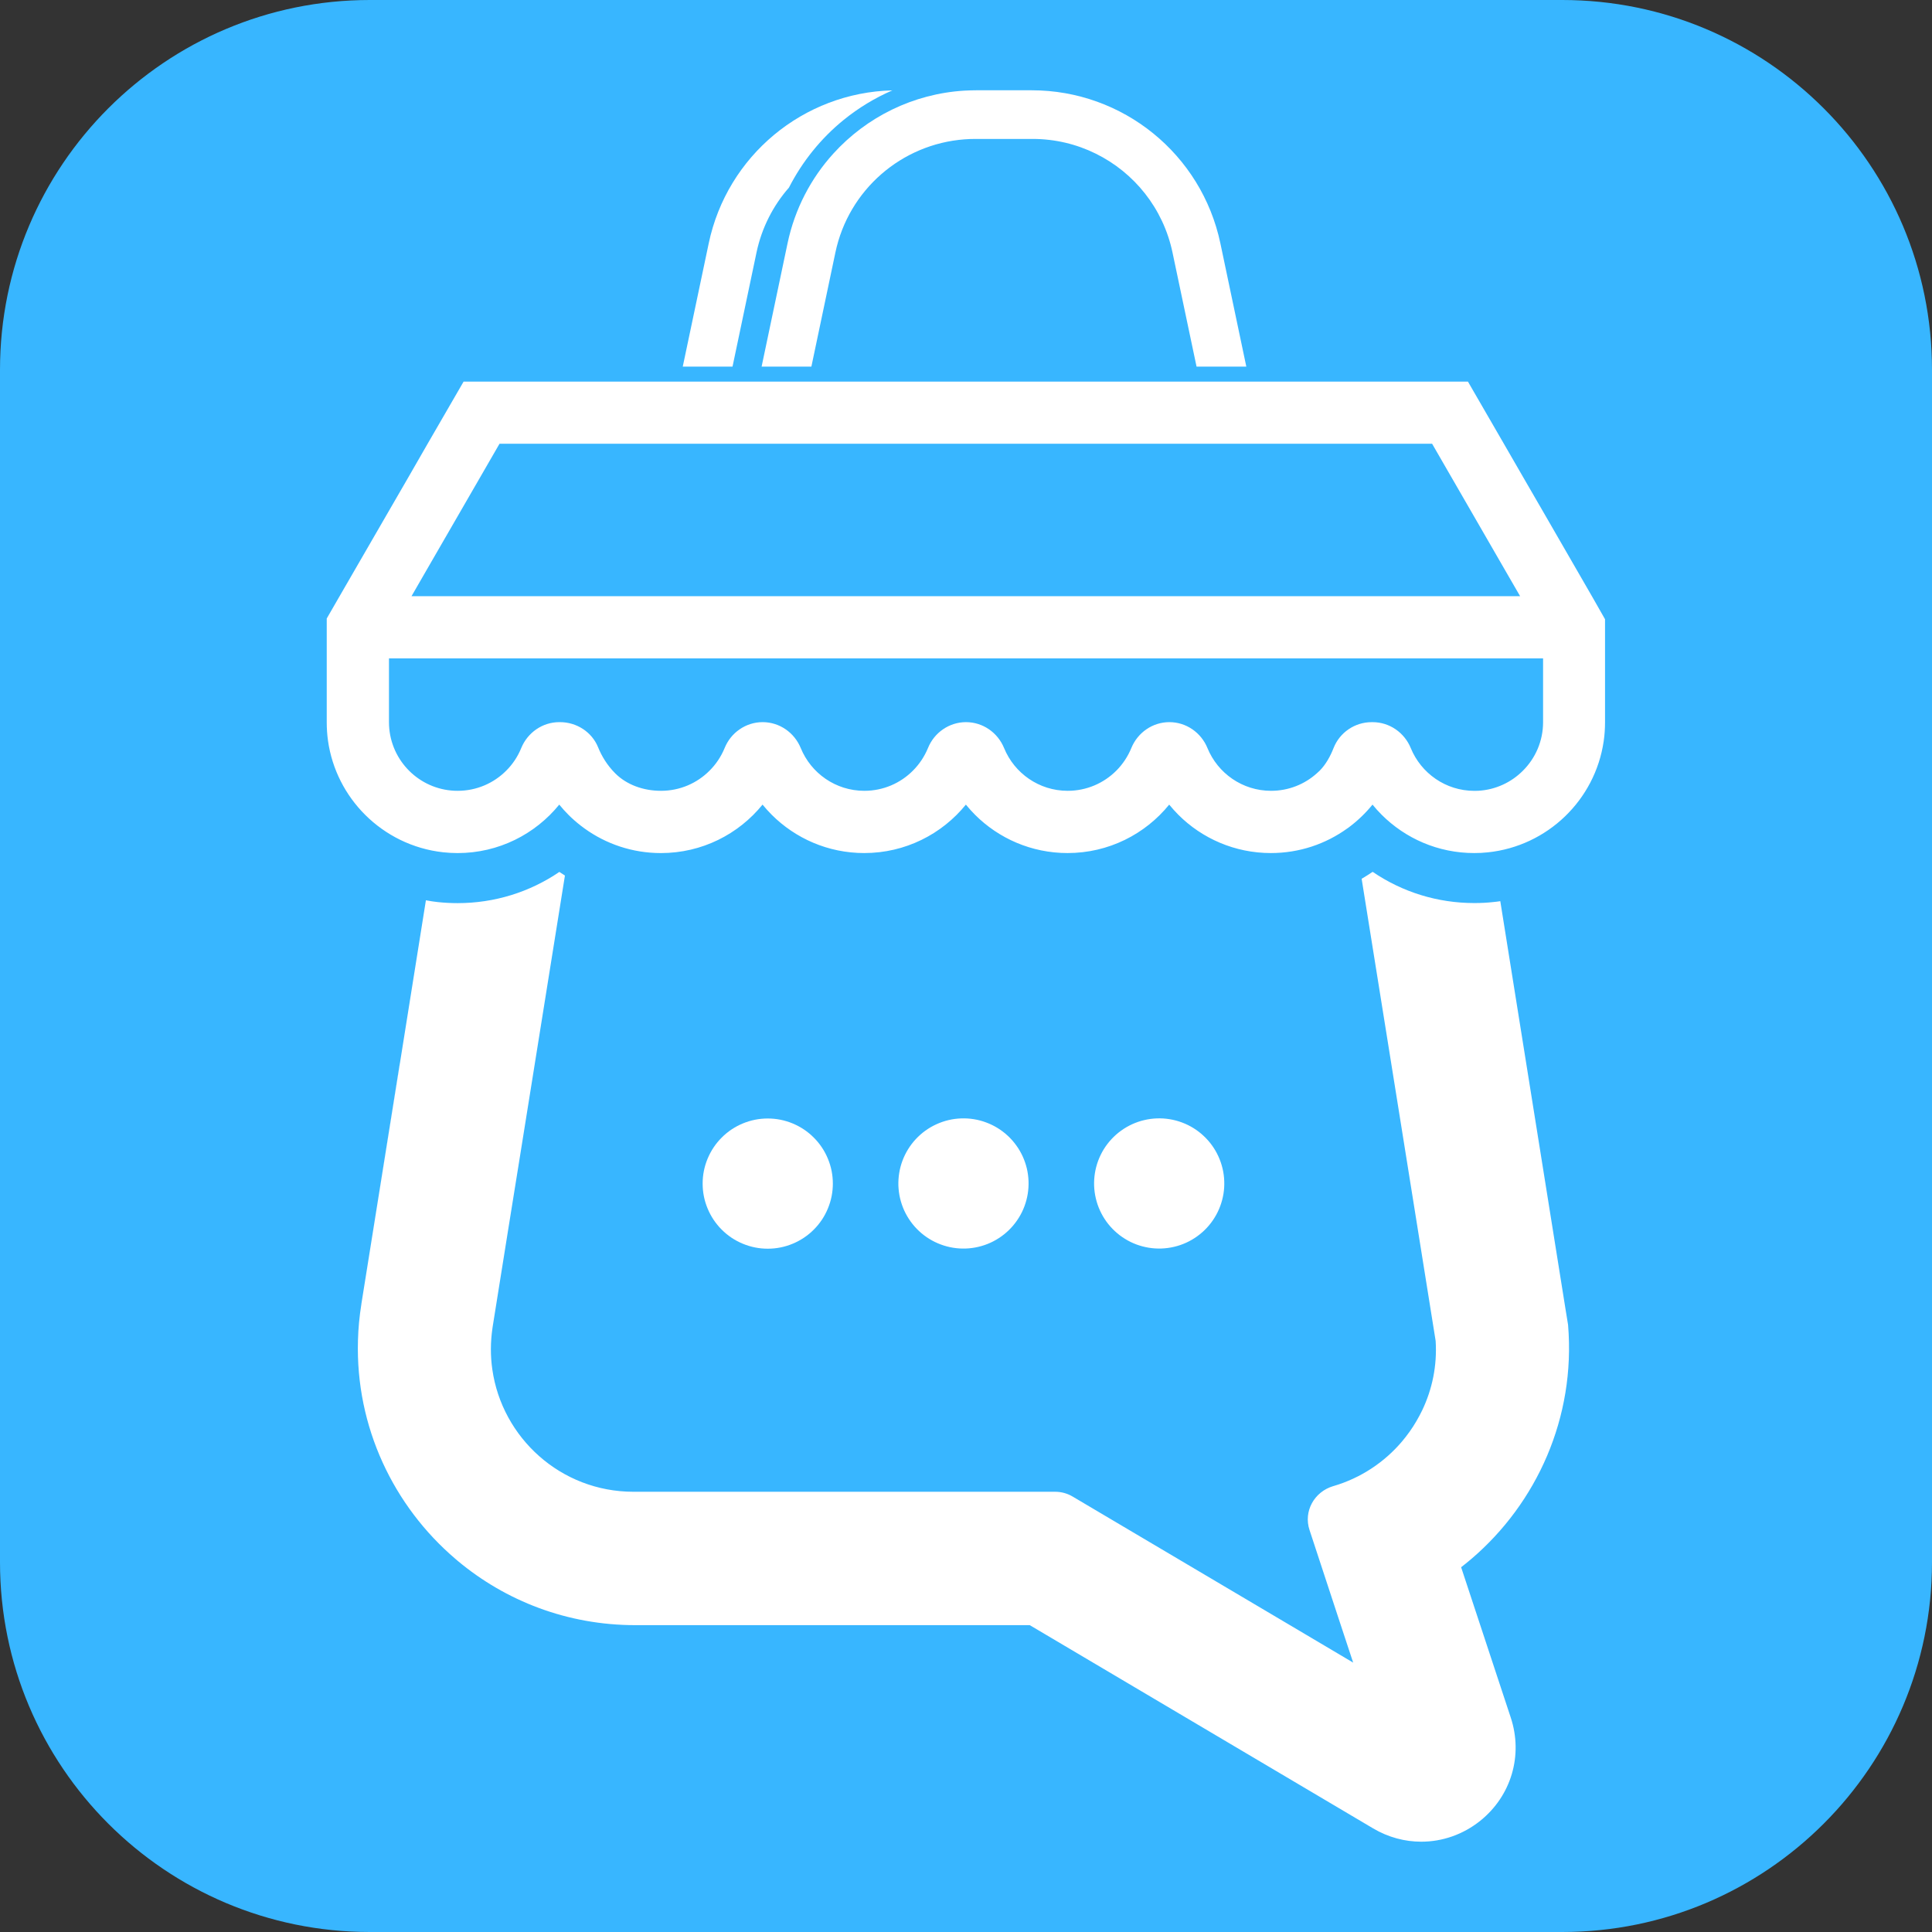 <svg xmlns="http://www.w3.org/2000/svg" xmlns:xlink="http://www.w3.org/1999/xlink" width="512" zoomAndPan="magnify" viewBox="0 0 384 384" height="512" preserveAspectRatio="xMidYMid meet" version="1.2"><rect x="0" y="0" width="384" height="384" fill="#333333" stroke="none"/><defs><clipPath id="c613ba3dff"><path d="M 0 73.5 L 0 310.5 C 0 351.094 32.906 384 73.5 384 L 310.5 384 C 351.094 384 384 351.094 384 310.5 L 384 73.5 C 384 32.906 351.094 0 310.5 0 L 73.5 0 C 32.906 0 0 32.906 0 73.5 Z M 0 73.5 "/></clipPath><clipPath id="0c4f80339c"><path d="M 71 211 L 80 211 L 80 260 L 71 260 Z M 71 211 "/></clipPath><clipPath id="e15c1e7981"><path d="M 0 73.5 L 0 310.5 C 0 351.094 32.906 384 73.5 384 L 310.5 384 C 351.094 384 384 351.094 384 310.5 L 384 73.5 C 384 32.906 351.094 0 310.5 0 L 73.5 0 C 32.906 0 0 32.906 0 73.5 Z M 0 73.5 "/></clipPath><clipPath id="ca0185865a"><path d="M 151 17 L 248 17 L 248 73 L 151 73 Z M 151 17 "/></clipPath><clipPath id="913f2cf4c4"><path d="M 0 73.5 L 0 310.5 C 0 351.094 32.906 384 73.5 384 L 310.5 384 C 351.094 384 384 351.094 384 310.5 L 384 73.5 C 384 32.906 351.094 0 310.5 0 L 73.5 0 C 32.906 0 0 32.906 0 73.5 Z M 0 73.5 "/></clipPath><clipPath id="a086d14e7a"><path d="M 135 17 L 178 17 L 178 73 L 135 73 Z M 135 17 "/></clipPath><clipPath id="e2dda61165"><path d="M 0 73.5 L 0 310.5 C 0 351.094 32.906 384 73.5 384 L 310.5 384 C 351.094 384 384 351.094 384 310.5 L 384 73.5 C 384 32.906 351.094 0 310.5 0 L 73.5 0 C 32.906 0 0 32.906 0 73.5 Z M 0 73.5 "/></clipPath><clipPath id="52e269a671"><path d="M 64 75 L 320 75 L 320 170 L 64 170 Z M 64 75 "/></clipPath><clipPath id="2b6bde0268"><path d="M 0 73.5 L 0 310.5 C 0 351.094 32.906 384 73.5 384 L 310.5 384 C 351.094 384 384 351.094 384 310.5 L 384 73.5 C 384 32.906 351.094 0 310.5 0 L 73.5 0 C 32.906 0 0 32.906 0 73.5 Z M 0 73.5 "/></clipPath><clipPath id="5408eab057"><path d="M 71 173 L 312 173 L 312 367 L 71 367 Z M 71 173 "/></clipPath><clipPath id="3367af80de"><path d="M 0 73.5 L 0 310.5 C 0 351.094 32.906 384 73.5 384 L 310.5 384 C 351.094 384 384 351.094 384 310.5 L 384 73.5 C 384 32.906 351.094 0 310.5 0 L 73.5 0 C 32.906 0 0 32.906 0 73.5 Z M 0 73.5 "/></clipPath><clipPath id="dfa953803f"><path d="M 139 222 L 166 222 L 166 249 L 139 249 Z M 139 222 "/></clipPath><clipPath id="aa9b7c1cb9"><path d="M 0 73.5 L 0 310.5 C 0 351.094 32.906 384 73.5 384 L 310.5 384 C 351.094 384 384 351.094 384 310.5 L 384 73.5 C 384 32.906 351.094 0 310.5 0 L 73.5 0 C 32.906 0 0 32.906 0 73.5 Z M 0 73.5 "/></clipPath><clipPath id="593a393ee5"><path d="M 178 222 L 205 222 L 205 249 L 178 249 Z M 178 222 "/></clipPath><clipPath id="99b6144308"><path d="M 0 73.5 L 0 310.5 C 0 351.094 32.906 384 73.5 384 L 310.5 384 C 351.094 384 384 351.094 384 310.5 L 384 73.5 C 384 32.906 351.094 0 310.5 0 L 73.5 0 C 32.906 0 0 32.906 0 73.5 Z M 0 73.5 "/></clipPath><clipPath id="4022f0b4d3"><path d="M 217 222 L 244 222 L 244 249 L 217 249 Z M 217 222 "/></clipPath><clipPath id="a26b8cd93d"><path d="M 0 73.5 L 0 310.5 C 0 351.094 32.906 384 73.5 384 L 310.5 384 C 351.094 384 384 351.094 384 310.5 L 384 73.5 C 384 32.906 351.094 0 310.5 0 L 73.5 0 C 32.906 0 0 32.906 0 73.5 Z M 0 73.5 "/></clipPath></defs><g id="1d87fa68b7"><g clip-rule="nonzero" clip-path="url(#c613ba3dff)"><rect x="0" width="384" y="0" height="384" style="fill:#38b6ff;fill-opacity:1;stroke:none;"/></g><g clip-rule="nonzero" clip-path="url(#0c4f80339c)"><g clip-rule="nonzero" clip-path="url(#e15c1e7981)"><path style=" stroke:none;fill-rule:nonzero;fill:#ffffff;fill-opacity:1;" d="M 79.488 211.348 L 71.836 259.164 L 79.473 211.332 Z M 79.488 211.348 "/></g></g><g clip-rule="nonzero" clip-path="url(#ca0185865a)"><g clip-rule="nonzero" clip-path="url(#913f2cf4c4)"><path style=" stroke:none;fill-rule:nonzero;fill:#ffffff;fill-opacity:1;" d="M 165.625 30.539 C 161.18 35.441 157.973 41.527 156.531 48.363 L 151.375 72.867 L 161.27 72.867 L 166.043 50.176 C 168.664 37.727 179.195 28.637 191.711 27.695 L 191.715 27.695 C 192.422 27.641 193.133 27.613 193.844 27.613 L 205.238 27.613 C 209.711 27.613 213.988 28.656 217.793 30.539 C 225.426 34.297 231.195 41.402 233.043 50.176 L 237.824 72.867 L 247.715 72.867 L 242.559 48.363 C 238.824 30.633 223.18 17.945 205.066 17.945 L 194.027 17.945 C 193.258 17.945 192.488 17.973 191.73 18.012 L 191.711 18.012 C 181.484 18.625 172.203 23.281 165.625 30.539 Z M 165.625 30.539 "/></g></g><g clip-rule="nonzero" clip-path="url(#a086d14e7a)"><g clip-rule="nonzero" clip-path="url(#e2dda61165)"><path style=" stroke:none;fill-rule:nonzero;fill:#ffffff;fill-opacity:1;" d="M 150.363 50.18 C 151.402 45.266 153.672 40.863 156.809 37.289 C 159.453 32.121 163.156 27.504 167.703 23.82 C 170.656 21.426 173.91 19.457 177.363 17.961 C 159.668 18.406 144.52 30.961 140.863 48.371 L 135.703 72.871 L 145.594 72.871 Z M 150.363 50.18 "/></g></g><g clip-rule="nonzero" clip-path="url(#52e269a671)"><g clip-rule="nonzero" clip-path="url(#2b6bde0268)"><path style=" stroke:none;fill-rule:nonzero;fill:#ffffff;fill-opacity:1;" d="M 316.402 118.496 L 306.754 101.777 L 302.754 94.863 L 298.91 88.203 L 291.766 75.852 L 92.141 75.852 L 84.992 88.203 L 81.164 94.863 L 77.164 101.777 L 67.5 118.496 L 64.941 122.934 L 64.941 143.535 C 64.941 144.793 65.023 146.012 65.191 147.207 L 65.191 147.223 C 66.004 152.934 68.664 158.039 72.562 161.938 C 76.621 165.992 82.027 168.727 88.062 169.395 C 89.004 169.496 89.973 169.555 90.949 169.555 C 99.105 169.555 106.387 165.797 111.156 159.922 C 111.719 160.621 112.34 161.301 112.977 161.945 C 113.73 162.699 114.527 163.395 115.379 164.062 C 115.637 164.273 115.922 164.473 116.191 164.672 C 120.465 167.746 125.699 169.555 131.359 169.555 C 139.527 169.555 146.797 165.797 151.562 159.922 C 152.133 160.621 152.746 161.301 153.387 161.945 C 158.098 166.641 164.59 169.551 171.773 169.551 C 179.93 169.551 187.207 165.797 191.977 159.922 C 192.543 160.621 193.16 161.301 193.797 161.945 C 198.496 166.641 205.012 169.551 212.18 169.551 C 220.348 169.551 227.621 165.797 232.387 159.922 C 232.953 160.621 233.57 161.301 234.207 161.945 C 238.902 166.641 245.426 169.551 252.594 169.551 C 258.258 169.551 263.496 167.746 267.762 164.672 C 267.887 164.59 268.004 164.5 268.117 164.422 C 269.852 163.121 271.43 161.613 272.797 159.922 C 273.363 160.621 273.977 161.301 274.621 161.945 C 279.328 166.641 285.82 169.551 293.004 169.551 C 293.93 169.551 294.84 169.512 295.73 169.41 C 307.559 168.176 317.035 159.012 318.742 147.344 C 318.93 146.105 319.012 144.824 319.012 143.543 L 319.012 123.078 Z M 84.227 114.27 L 99.285 88.195 L 284.641 88.195 L 299.77 114.406 L 302.133 118.496 L 81.793 118.496 Z M 306.699 143.535 C 306.699 147.312 305.164 150.727 302.688 153.188 C 300.395 155.488 297.285 156.973 293.824 157.172 C 293.566 157.188 293.301 157.188 293.039 157.188 C 287.332 157.188 282.441 153.672 280.402 148.688 C 279.137 145.605 276.176 143.535 272.828 143.535 L 272.621 143.535 C 269.289 143.535 266.285 145.57 265.059 148.672 C 264.426 150.297 263.512 151.961 262.289 153.188 C 262.105 153.371 261.922 153.543 261.719 153.711 C 259.316 155.871 256.129 157.18 252.629 157.18 C 246.922 157.18 242.027 153.668 239.992 148.684 C 238.727 145.598 235.766 143.531 232.422 143.531 C 229.09 143.531 226.117 145.598 224.859 148.684 C 224.164 150.375 223.137 151.914 221.871 153.18 C 219.395 155.656 215.98 157.18 212.207 157.18 C 206.5 157.18 201.609 153.668 199.57 148.684 C 198.305 145.598 195.344 143.531 191.996 143.531 C 190.332 143.531 188.754 144.047 187.43 144.957 C 186.121 145.852 185.066 147.133 184.441 148.684 C 183.742 150.375 182.715 151.914 181.441 153.18 C 178.98 155.656 175.562 157.18 171.793 157.18 C 166.082 157.18 161.191 153.668 159.156 148.684 C 157.887 145.598 154.93 143.531 151.578 143.531 C 149.914 143.531 148.336 144.047 147.012 144.957 C 145.703 145.852 144.652 147.133 144.023 148.684 C 143.328 150.375 142.301 151.914 141.023 153.18 C 138.562 155.656 135.148 157.18 131.375 157.18 C 127.887 157.18 124.574 155.996 122.285 153.711 C 120.637 152.062 119.562 150.223 118.883 148.543 C 117.648 145.484 114.605 143.531 111.301 143.531 L 111.172 143.531 C 107.824 143.531 104.867 145.598 103.598 148.684 C 102.914 150.375 101.887 151.914 100.609 153.18 C 98.148 155.656 94.73 157.18 90.961 157.18 C 90.516 157.18 90.09 157.164 89.664 157.121 C 82.73 156.469 77.312 150.629 77.312 143.531 L 77.312 130.852 L 306.699 130.852 Z M 306.699 143.535 "/></g></g><g clip-rule="nonzero" clip-path="url(#5408eab057)"><g clip-rule="nonzero" clip-path="url(#3367af80de)"><path style=" stroke:none;fill-rule:nonzero;fill:#ffffff;fill-opacity:1;" d="M 300.277 341.391 C 302.754 348.887 300.375 356.934 294.227 361.883 C 290.789 364.645 286.645 366.051 282.488 366.051 C 279.203 366.051 275.914 365.18 272.91 363.402 L 204.672 323.012 L 126.281 323.012 C 112.73 323.012 100.48 318.176 90.973 310.234 C 90.828 310.121 90.684 309.992 90.543 309.867 C 78.219 299.363 70.652 283.598 71.148 266.422 C 71.207 264.039 71.438 261.637 71.828 259.203 L 71.828 259.16 L 79.484 211.344 L 84.652 178.938 C 85.438 179.098 86.219 179.207 87.012 179.297 C 88.348 179.438 89.672 179.504 90.957 179.504 C 98.285 179.504 105.285 177.316 111.176 173.301 C 111.543 173.551 111.914 173.797 112.285 174.023 L 103.16 231.004 L 101.066 244.023 L 97.922 263.688 L 97.879 263.988 C 97.469 266.793 97.469 269.535 97.852 272.18 C 99.773 285.715 111.41 296.5 125.914 296.5 L 209.727 296.5 C 210.949 296.5 212.148 296.828 213.195 297.453 L 256.359 322.996 L 268.953 330.457 L 266.223 322.188 L 260.281 304.113 C 259.039 300.379 261.227 296.484 265.004 295.375 C 265.027 295.375 265.043 295.359 265.07 295.359 C 270.469 293.766 275.164 290.637 278.68 286.48 C 279.742 285.211 280.711 283.871 281.535 282.438 C 281.949 281.734 282.332 281.012 282.688 280.273 C 284.668 276.117 285.652 271.438 285.348 266.551 L 285.332 266.426 L 278.715 225.066 L 270.637 174.664 C 271.391 174.219 272.117 173.766 272.824 173.285 C 278.742 177.312 285.715 179.488 293.027 179.488 C 294.379 179.488 295.637 179.422 296.805 179.289 C 297.273 179.242 297.742 179.191 298.195 179.117 L 311.234 260.672 L 311.262 260.828 L 311.672 263.363 L 311.672 263.406 C 313.18 281.734 305.457 298.742 292.438 309.855 C 292.391 309.898 292.336 309.945 292.297 309.969 C 291.684 310.496 291.055 310.996 290.41 311.496 Z M 300.277 341.391 "/></g></g><g clip-rule="nonzero" clip-path="url(#dfa953803f)"><g clip-rule="nonzero" clip-path="url(#aa9b7c1cb9)"><path style=" stroke:none;fill-rule:nonzero;fill:#ffffff;fill-opacity:1;" d="M 161.742 226.102 C 162.344 226.699 162.883 227.352 163.355 228.059 C 163.828 228.77 164.223 229.512 164.547 230.297 C 164.875 231.082 165.121 231.891 165.289 232.723 C 165.453 233.555 165.535 234.398 165.535 235.246 C 165.535 236.102 165.453 236.941 165.289 237.773 C 165.121 238.609 164.875 239.414 164.547 240.199 C 164.223 240.988 163.828 241.73 163.355 242.441 C 162.883 243.145 162.344 243.801 161.742 244.398 C 161.145 245 160.492 245.535 159.785 246.008 C 159.074 246.48 158.332 246.879 157.547 247.203 C 156.762 247.527 155.953 247.777 155.121 247.941 C 154.285 248.109 153.445 248.188 152.598 248.188 C 151.742 248.188 150.902 248.109 150.07 247.941 C 149.234 247.777 148.43 247.527 147.645 247.203 C 146.855 246.879 146.113 246.48 145.402 246.008 C 144.699 245.535 144.043 245 143.445 244.398 C 142.844 243.801 142.309 243.145 141.836 242.441 C 141.363 241.73 140.965 240.988 140.641 240.199 C 140.316 239.414 140.066 238.609 139.902 237.773 C 139.734 236.941 139.656 236.102 139.656 235.246 C 139.656 234.398 139.734 233.555 139.902 232.723 C 140.066 231.891 140.316 231.082 140.641 230.297 C 140.965 229.512 141.363 228.77 141.836 228.059 C 142.309 227.352 142.844 226.699 143.445 226.102 C 144.043 225.5 144.699 224.961 145.402 224.488 C 146.113 224.016 146.855 223.621 147.645 223.293 C 148.43 222.969 149.234 222.723 150.07 222.555 C 150.902 222.391 151.742 222.309 152.598 222.309 C 153.445 222.309 154.285 222.391 155.121 222.555 C 155.953 222.723 156.762 222.969 157.547 223.293 C 158.332 223.621 159.074 224.016 159.785 224.488 C 160.492 224.961 161.145 225.5 161.742 226.102 Z M 161.742 226.102 "/></g></g><g clip-rule="nonzero" clip-path="url(#593a393ee5)"><g clip-rule="nonzero" clip-path="url(#99b6144308)"><path style=" stroke:none;fill-rule:nonzero;fill:#ffffff;fill-opacity:1;" d="M 204.094 232.246 C 204.285 233.074 204.398 233.91 204.43 234.766 C 204.461 235.613 204.402 236.457 204.27 237.297 C 204.133 238.133 203.914 238.953 203.621 239.746 C 203.324 240.543 202.953 241.301 202.504 242.023 C 202.055 242.746 201.543 243.422 200.965 244.039 C 200.387 244.664 199.754 245.223 199.062 245.719 C 198.375 246.215 197.645 246.641 196.871 246.996 C 196.098 247.348 195.297 247.621 194.473 247.816 C 193.645 248.012 192.805 248.125 191.957 248.156 C 191.109 248.184 190.266 248.133 189.426 247.996 C 188.59 247.859 187.77 247.645 186.973 247.344 C 186.176 247.047 185.414 246.676 184.695 246.23 C 183.973 245.785 183.301 245.273 182.676 244.691 C 182.055 244.113 181.496 243.48 181 242.789 C 180.504 242.102 180.078 241.367 179.723 240.598 C 179.371 239.824 179.102 239.023 178.902 238.195 C 178.707 237.367 178.598 236.531 178.562 235.684 C 178.535 234.832 178.59 233.988 178.723 233.152 C 178.859 232.312 179.074 231.496 179.371 230.699 C 179.672 229.902 180.043 229.145 180.488 228.422 C 180.938 227.695 181.449 227.023 182.027 226.402 C 182.609 225.781 183.238 225.223 183.93 224.723 C 184.621 224.227 185.352 223.805 186.125 223.453 C 186.895 223.102 187.695 222.824 188.523 222.629 C 189.348 222.434 190.188 222.32 191.035 222.293 C 191.887 222.262 192.73 222.312 193.566 222.449 C 194.406 222.582 195.223 222.801 196.02 223.102 C 196.816 223.395 197.574 223.77 198.301 224.215 C 199.02 224.66 199.695 225.176 200.316 225.754 C 200.938 226.332 201.496 226.969 201.992 227.656 C 202.492 228.344 202.914 229.074 203.27 229.848 C 203.621 230.621 203.895 231.422 204.094 232.246 Z M 204.094 232.246 "/></g></g><g clip-rule="nonzero" clip-path="url(#4022f0b4d3)"><g clip-rule="nonzero" clip-path="url(#a26b8cd93d)"><path style=" stroke:none;fill-rule:nonzero;fill:#ffffff;fill-opacity:1;" d="M 242.992 232.246 C 243.188 233.07 243.301 233.91 243.328 234.762 C 243.359 235.609 243.309 236.453 243.172 237.293 C 243.035 238.133 242.816 238.949 242.52 239.742 C 242.223 240.539 241.852 241.301 241.402 242.023 C 240.961 242.742 240.445 243.414 239.867 244.039 C 239.289 244.66 238.652 245.219 237.965 245.715 C 237.277 246.211 236.543 246.641 235.773 246.992 C 234.996 247.344 234.195 247.621 233.371 247.812 C 232.543 248.008 231.707 248.121 230.855 248.152 C 230.008 248.18 229.164 248.129 228.324 247.992 C 227.488 247.855 226.668 247.641 225.871 247.344 C 225.074 247.047 224.316 246.676 223.598 246.227 C 222.871 245.781 222.199 245.27 221.578 244.688 C 220.957 244.113 220.395 243.477 219.898 242.789 C 219.402 242.098 218.98 241.367 218.625 240.594 C 218.273 239.82 218 239.02 217.805 238.191 C 217.609 237.367 217.496 236.527 217.465 235.68 C 217.438 234.832 217.488 233.988 217.625 233.148 C 217.762 232.309 217.977 231.492 218.273 230.695 C 218.57 229.898 218.945 229.141 219.387 228.414 C 219.836 227.695 220.348 227.023 220.93 226.398 C 221.508 225.781 222.141 225.219 222.832 224.723 C 223.52 224.227 224.254 223.801 225.023 223.449 C 225.797 223.098 226.598 222.82 227.426 222.629 C 228.254 222.434 229.09 222.32 229.938 222.289 C 230.789 222.258 231.633 222.312 232.469 222.449 C 233.309 222.582 234.125 222.801 234.922 223.098 C 235.715 223.391 236.477 223.766 237.199 224.211 C 237.926 224.66 238.598 225.172 239.215 225.754 C 239.84 226.328 240.395 226.965 240.895 227.652 C 241.391 228.344 241.816 229.07 242.168 229.848 C 242.52 230.621 242.797 231.422 242.992 232.246 Z M 242.992 232.246 "/></g></g></g></svg>